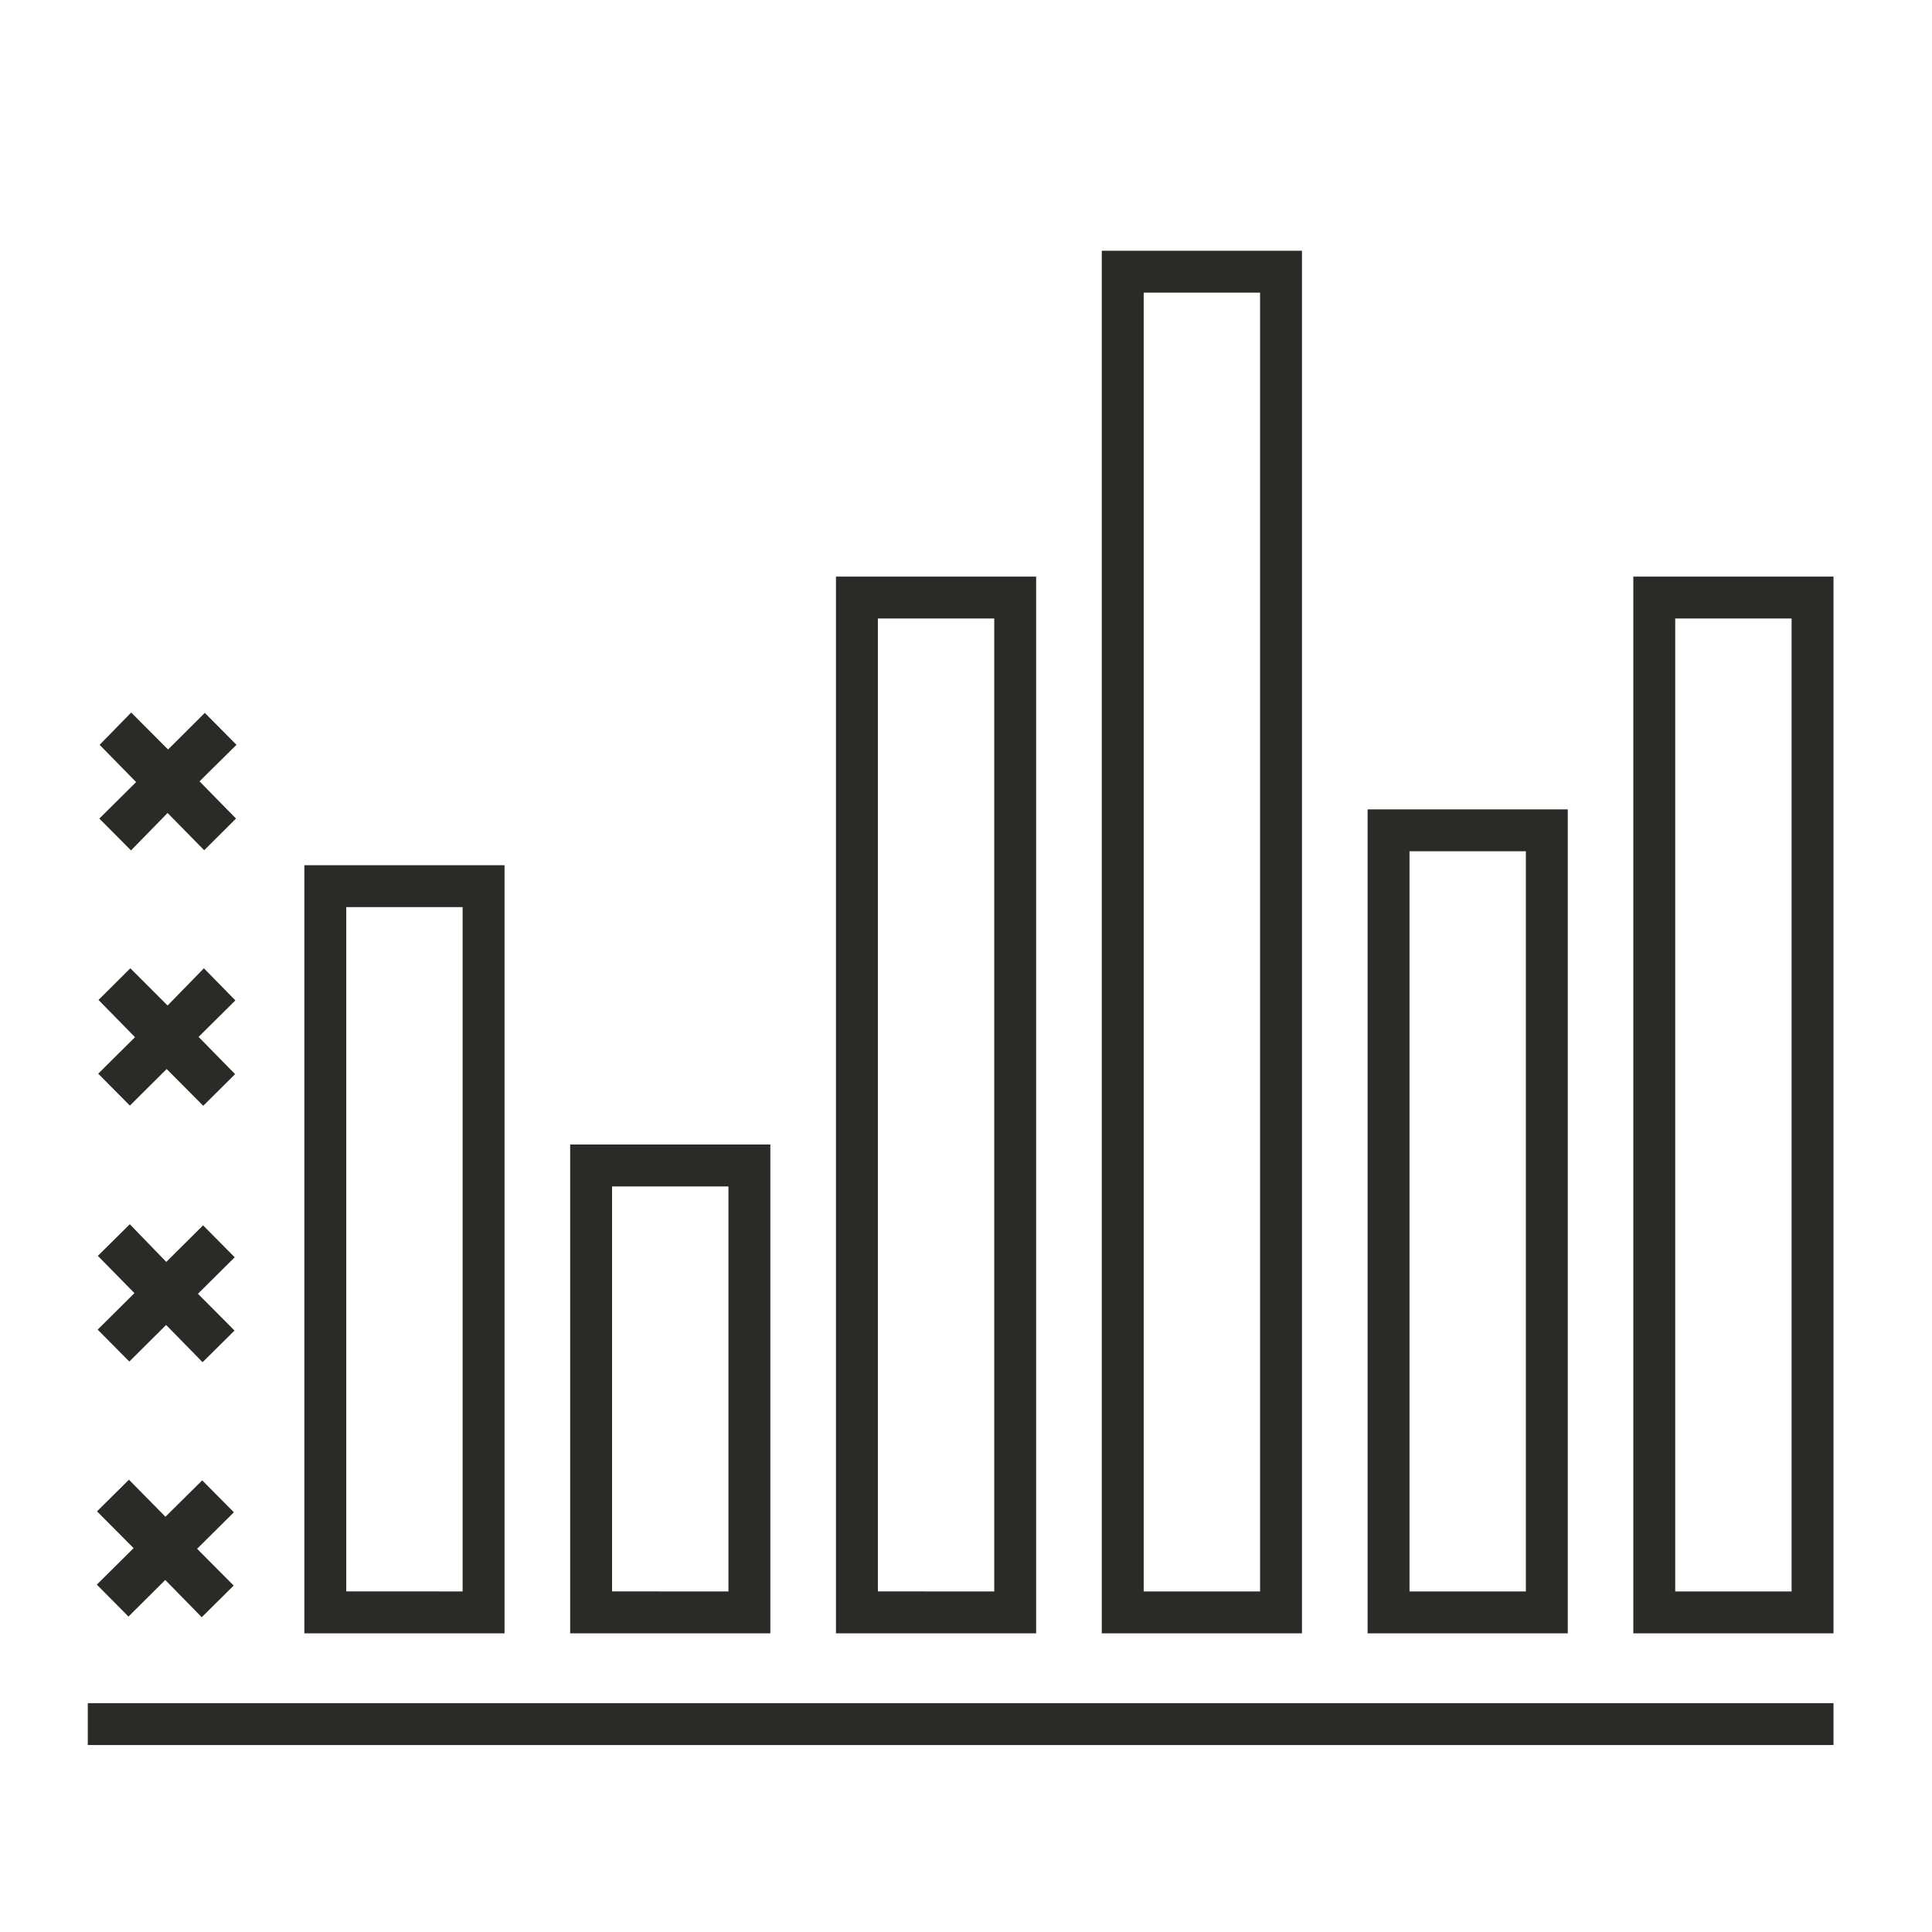 <svg id="Layer_1" data-name="Layer 1" xmlns="http://www.w3.org/2000/svg" viewBox="0 0 207.51 207.51"><defs><style>.cls-1{fill:#2a2a26;}</style></defs><title>Plot_Icons_Analytics</title><path class="cls-1" d="M17.77,162.91,21.72,159l3.4,3.43-3.95,3.92,3.93,3.95-3.43,3.4-3.92-4-3.95,3.93-3.4-3.43,3.95-3.92-3.93-3.95,3.43-3.4Zm-3.83-31.42-3.43,3.4,3.93,4-3.95,3.92,3.4,3.43,3.95-3.93,3.92,4,3.43-3.4-3.93-3.95,3.95-3.92-3.4-3.43-3.95,3.93ZM14,104l-3.42,3.4,3.92,4-3.95,3.92,3.4,3.43,3.95-3.93,3.93,3.95,3.42-3.4-3.92-4,3.95-3.92L21.9,104,18,108Zm.09-27.47L10.7,80l3.92,4-3.95,3.92,3.4,3.42L18,87.32l3.93,4,3.42-3.4-3.92-4L25.4,80,22,76.57,18.05,80.5ZM196.93,182.93H9.43v4.5h187.5Zm0-121h-21.5v113.5h21.5Zm-17,4.5h12.5v104.5h-12.5Zm-11.54,20.5h-21.5v88.5h21.5Zm-17,4.5h12.5v79.5h-12.5Zm-11.55-64.5h-21.5v148.5h21.5Zm-17,4.5h12.5v139.5h-12.5Zm-11.55,30.5H89.79v113.5h21.5Zm-17,4.5h12.5v104.5H94.29Zm-11.55,56.5H61.24v52.5h21.5Zm-17,4.5h12.5v43.5H65.74ZM54.19,92.93H32.69v82.5h21.5Zm-17,4.5h12.5v73.5H37.19Z"/></svg>
